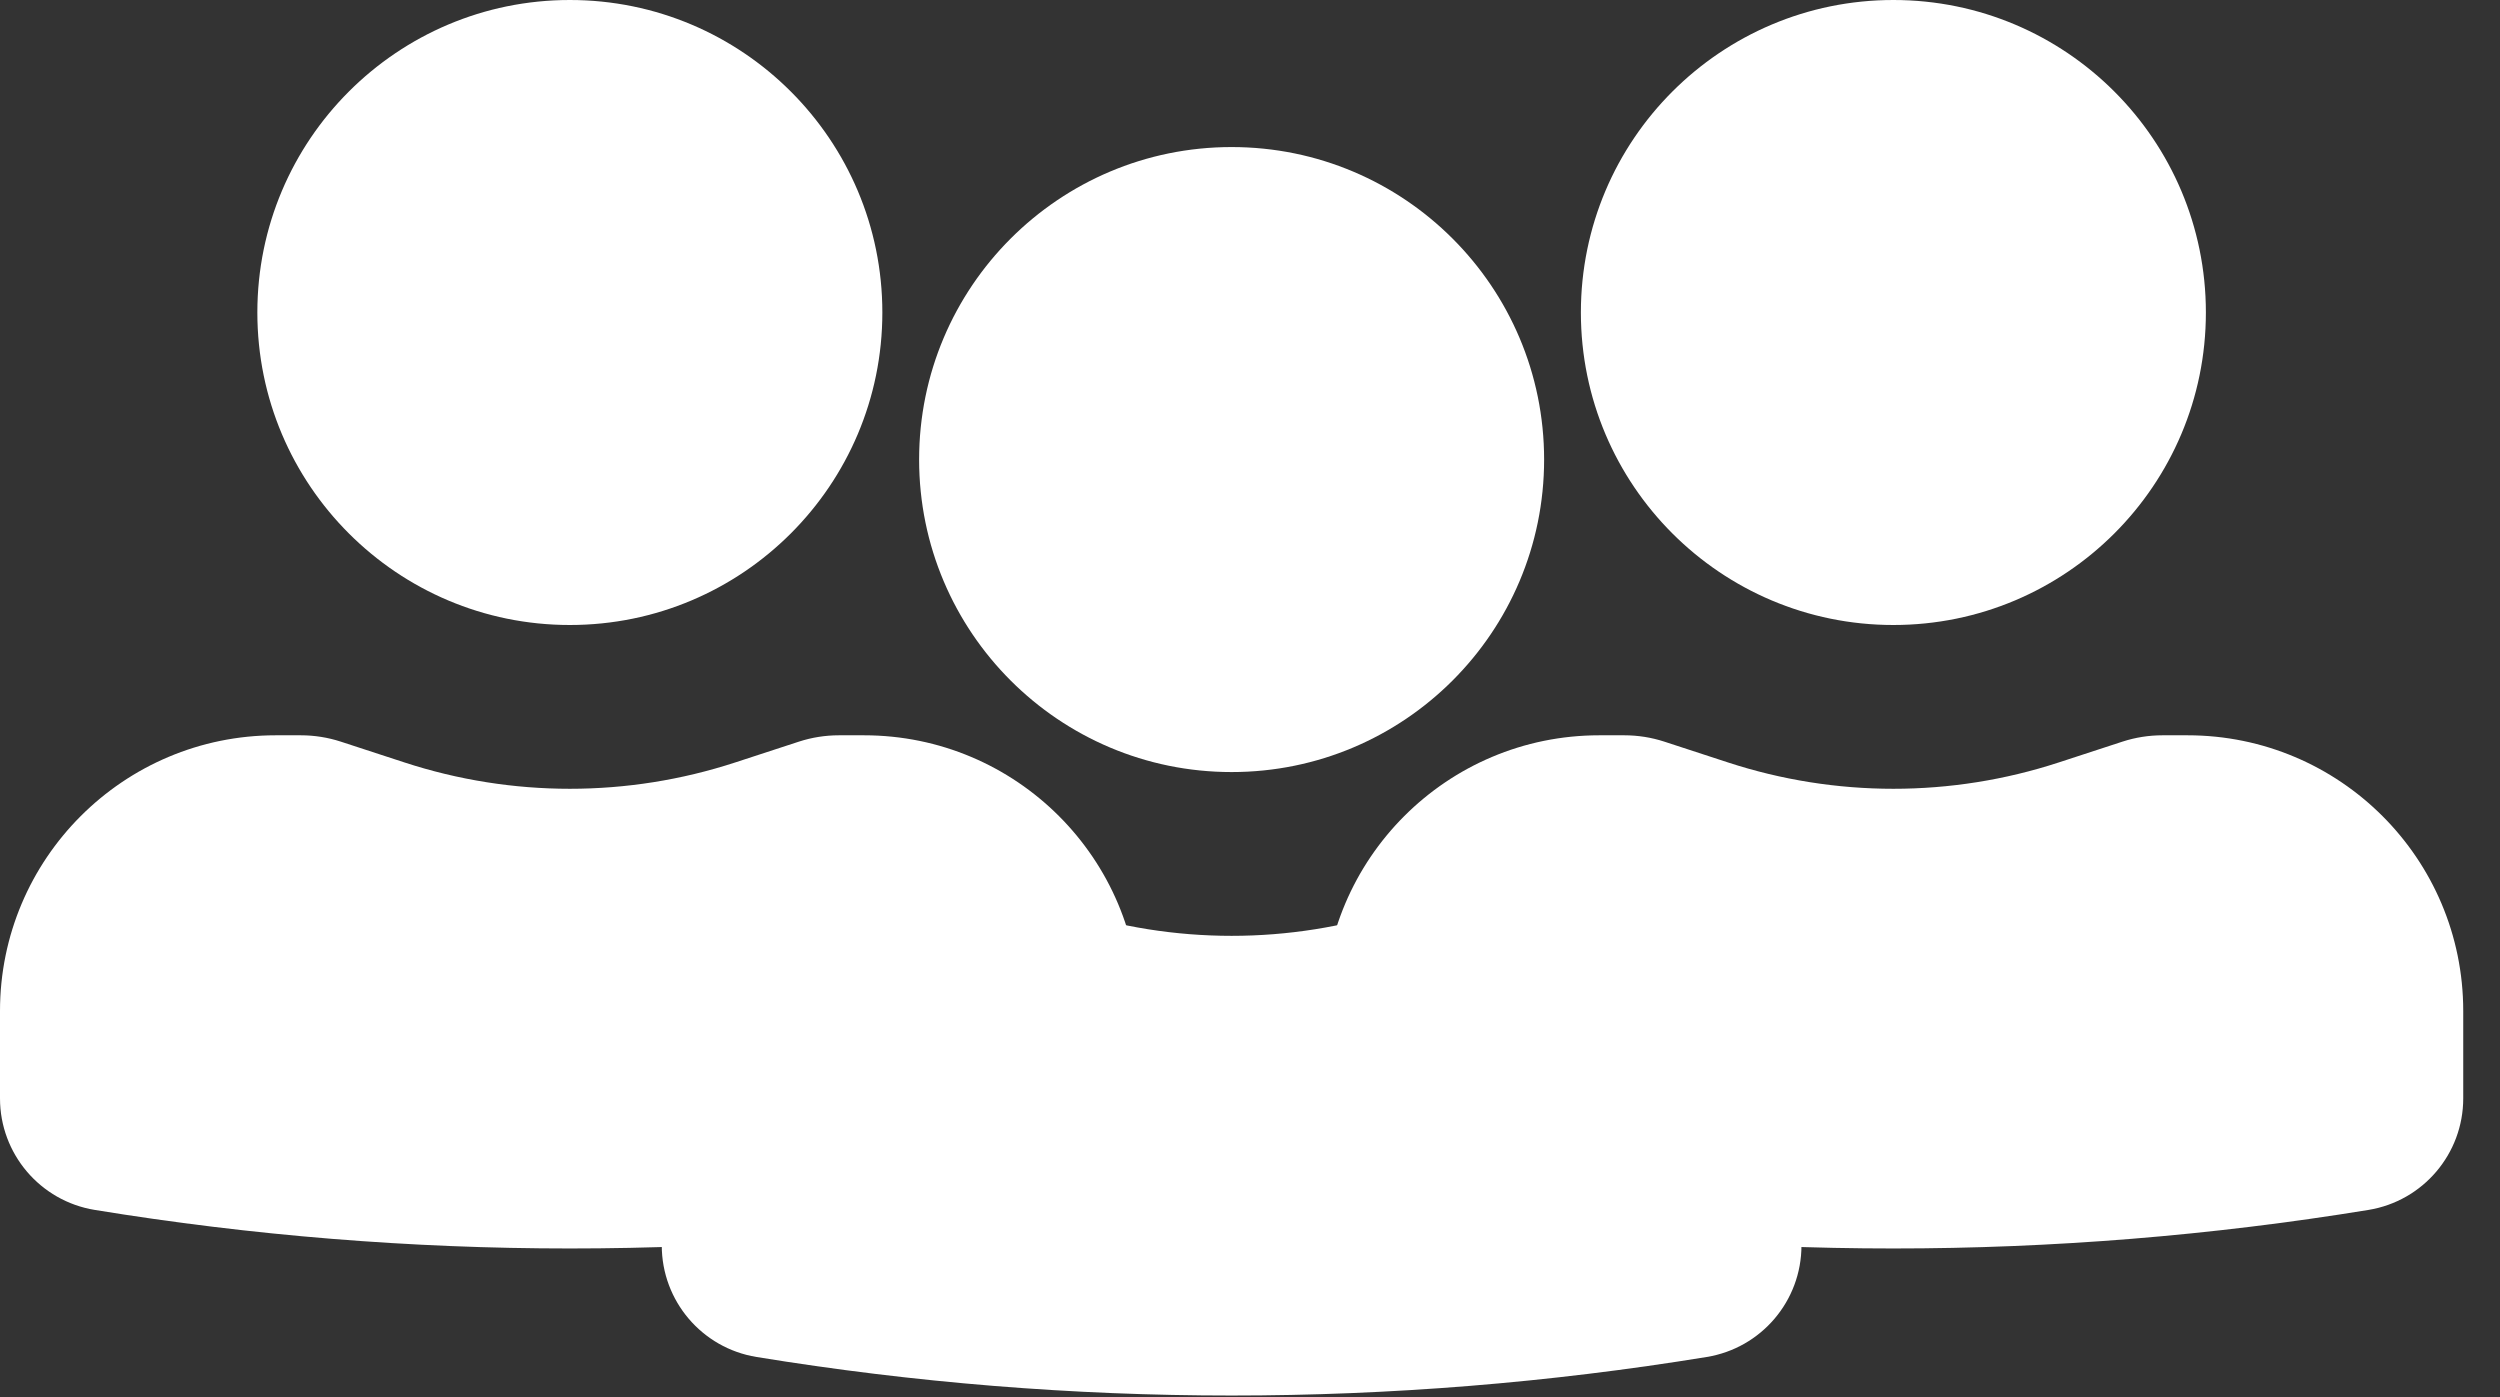 <svg width="34" height="19" viewBox="0 0 34 19" fill="none" xmlns="http://www.w3.org/2000/svg">
<rect x="0" y="0" width="34" height="19" fill="#333333" stroke="none"/>
<path fill-rule="evenodd" clip-rule="evenodd" d="M12.5 6.25C12.5 3.903 14.403 2 16.75 2C19.097 2 21 3.903 21 6.25C21 8.597 19.097 10.5 16.75 10.5C14.403 10.5 12.5 8.597 12.5 6.25Z" fill="white"/>
<path fill-rule="evenodd" clip-rule="evenodd" d="M9 15.75C9 13.679 10.679 12 12.75 12H13.091C13.275 12 13.459 12.029 13.634 12.086L14.5 12.369C15.962 12.847 17.538 12.847 19 12.369L19.866 12.086C20.041 12.029 20.225 12 20.409 12H20.75C22.821 12 24.5 13.679 24.5 15.75V16.938C24.5 17.692 23.954 18.334 23.211 18.455C18.932 19.154 14.568 19.154 10.289 18.455C9.546 18.334 9 17.692 9 16.938V15.75Z" fill="white"/>
<path fill-rule="evenodd" clip-rule="evenodd" d="M21.5 4.25C21.5 1.903 23.403 0 25.75 0C28.097 0 30 1.903 30 4.25C30 6.597 28.097 8.5 25.75 8.5C23.403 8.5 21.5 6.597 21.5 4.25Z" fill="white"/>
<path fill-rule="evenodd" clip-rule="evenodd" d="M18 13.75C18 11.679 19.679 10 21.75 10H22.091C22.275 10 22.459 10.029 22.634 10.086L23.5 10.369C24.962 10.847 26.538 10.847 28 10.369L28.866 10.086C29.041 10.029 29.225 10 29.409 10H29.75C31.821 10 33.5 11.679 33.5 13.75V14.938C33.5 15.691 32.954 16.334 32.211 16.455C27.932 17.154 23.568 17.154 19.289 16.455C18.546 16.334 18 15.691 18 14.938V13.75Z" fill="white"/>
<path fill-rule="evenodd" clip-rule="evenodd" d="M3.5 4.25C3.5 1.903 5.403 0 7.75 0C10.097 0 12 1.903 12 4.25C12 6.597 10.097 8.5 7.75 8.5C5.403 8.5 3.5 6.597 3.5 4.25Z" fill="white"/>
<path fill-rule="evenodd" clip-rule="evenodd" d="M0 13.75C0 11.679 1.679 10 3.75 10H4.091C4.275 10 4.459 10.029 4.634 10.086L5.5 10.369C6.962 10.847 8.538 10.847 10 10.369L10.866 10.086C11.041 10.029 11.225 10 11.409 10H11.75C13.821 10 15.5 11.679 15.5 13.75V14.938C15.5 15.691 14.954 16.334 14.211 16.455C9.932 17.154 5.568 17.154 1.289 16.455C0.546 16.334 0 15.691 0 14.938V13.75Z" fill="white"/>
</svg>
